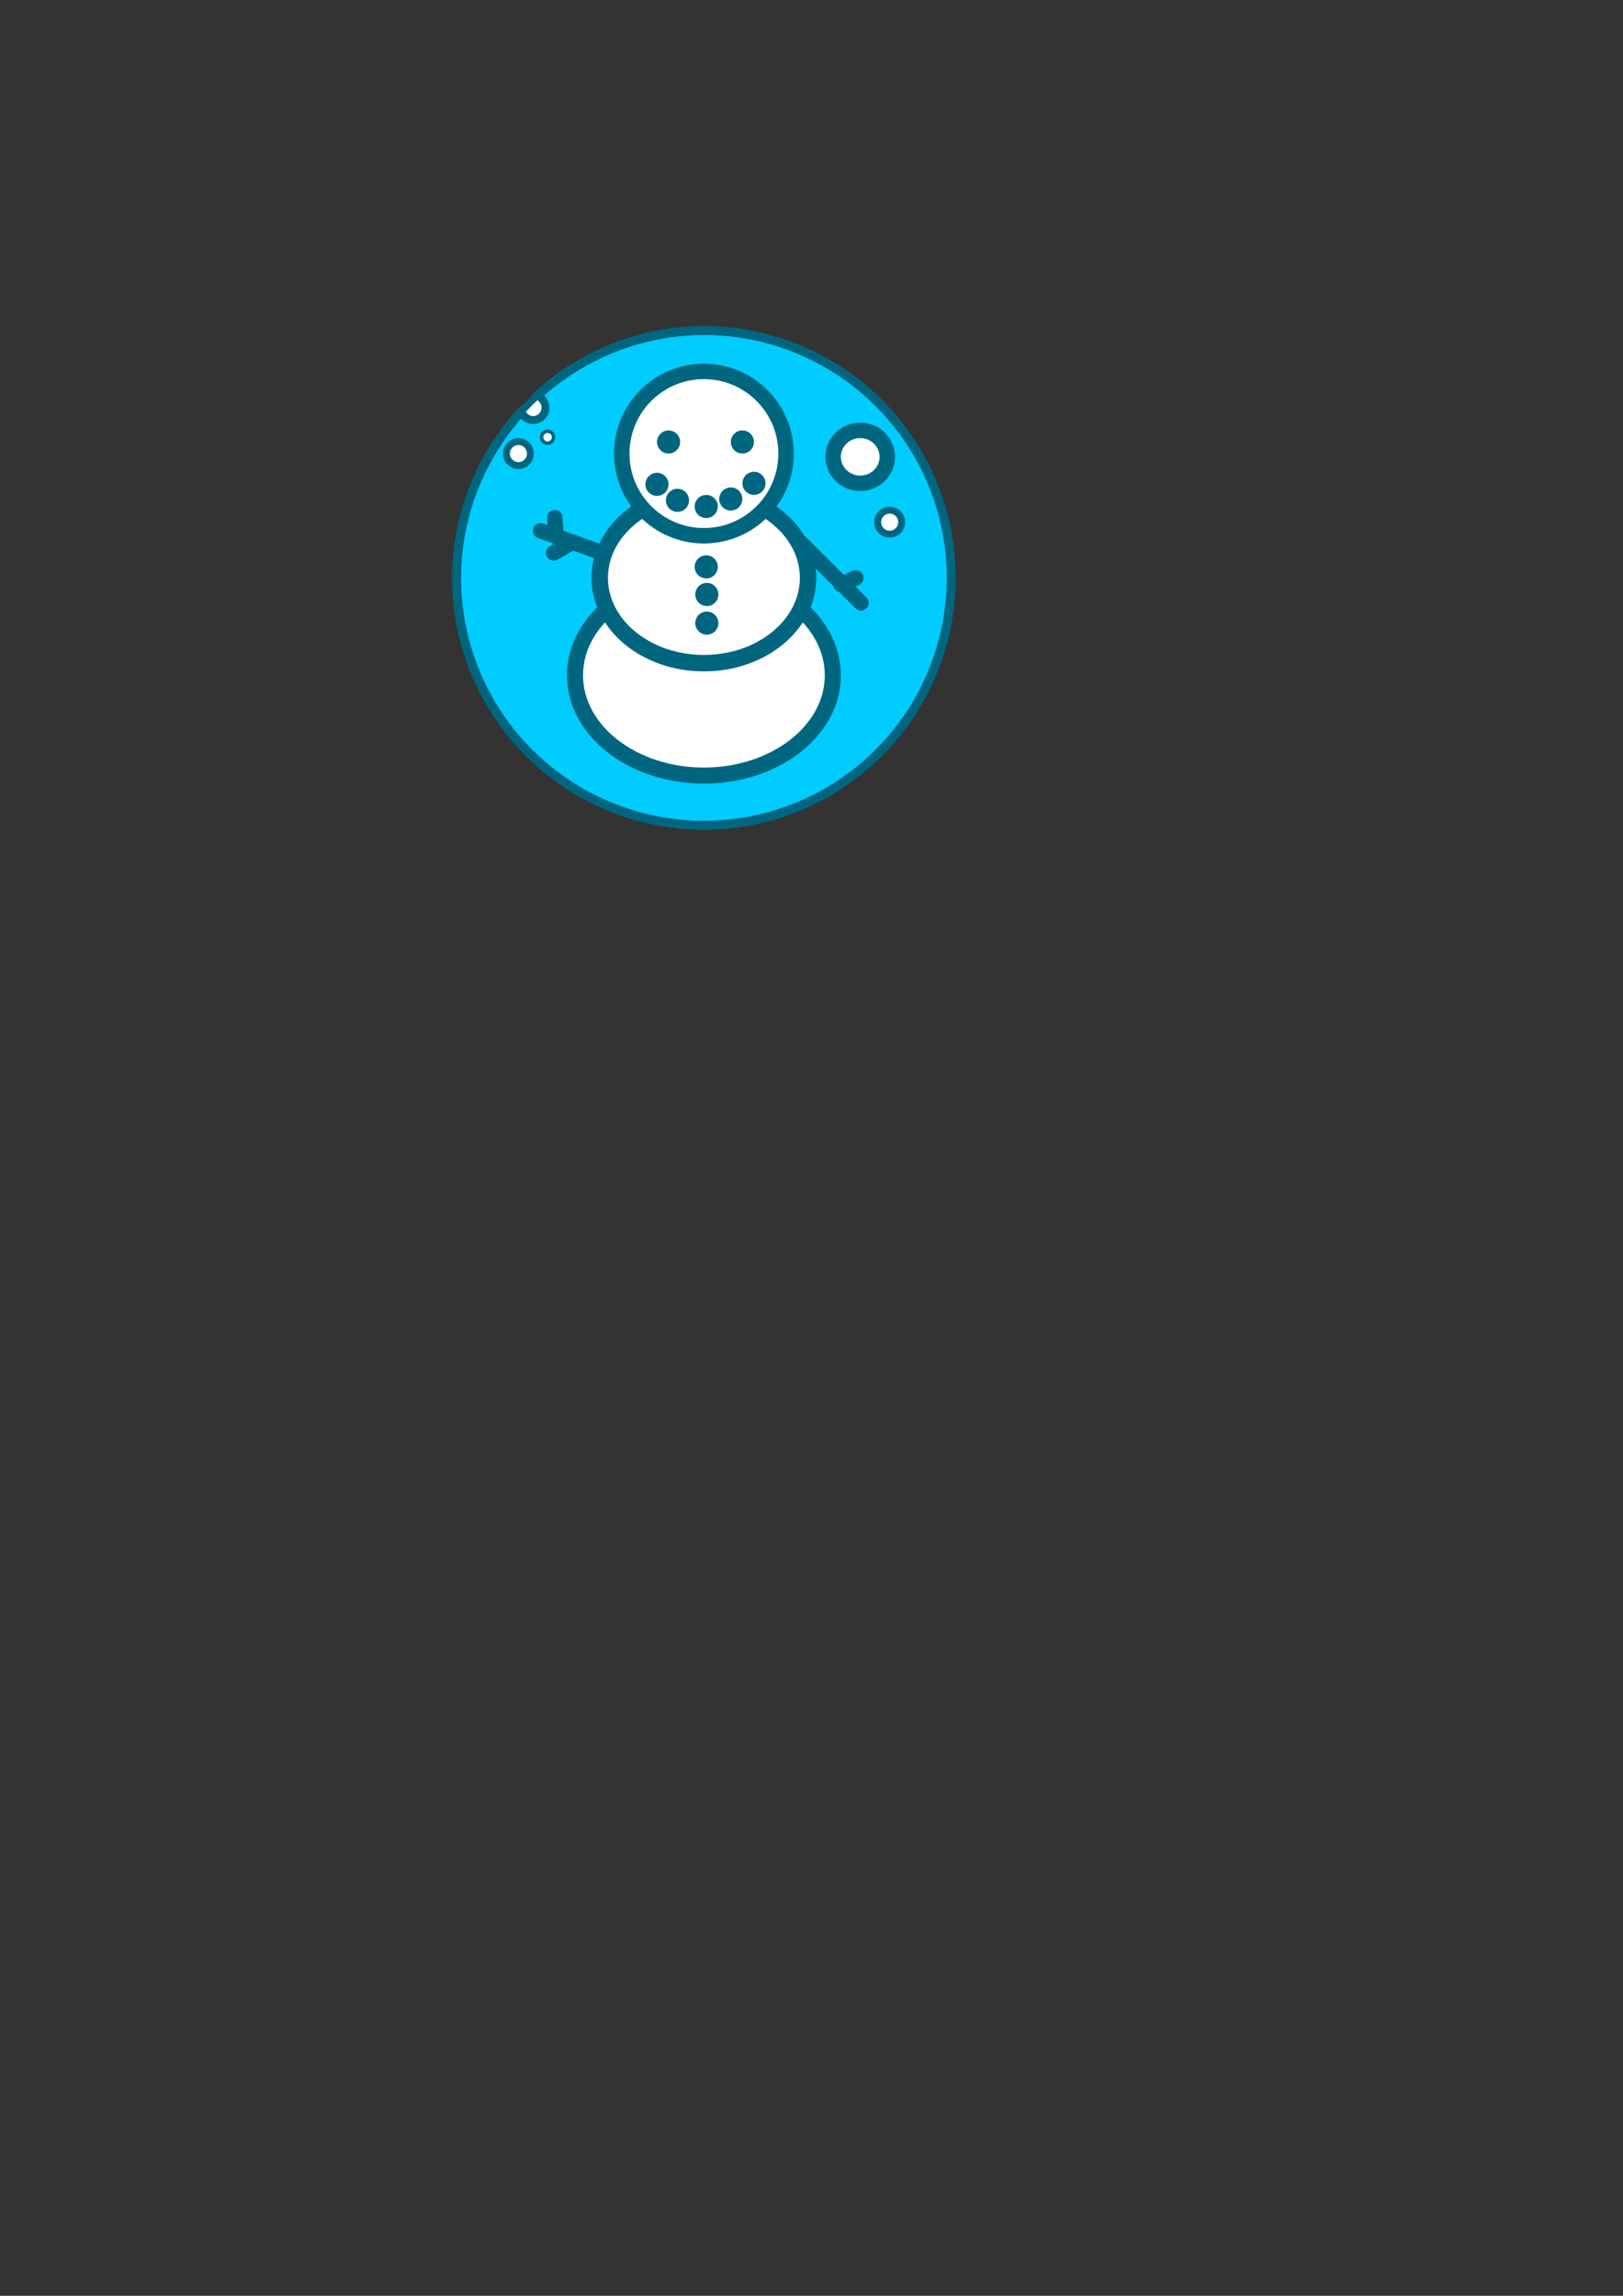 <?xml version="1.0" encoding="UTF-8" standalone="no"?>
<!-- Created with Inkscape (http://www.inkscape.org/) -->

<svg
   width="210mm"
   height="297mm"
   viewBox="0 0 210 297"
   version="1.1"
   id="svg1"
   inkscape:version="1.3.2 (091e20ef0f, 2023-11-25)"
   sodipodi:docname="ice.svg"
   xmlns:inkscape="http://www.inkscape.org/namespaces/inkscape"
   xmlns:sodipodi="http://sodipodi.sourceforge.net/DTD/sodipodi-0.dtd"
   xmlns="http://www.w3.org/2000/svg"
   xmlns:svg="http://www.w3.org/2000/svg">
  <rect x="0" y="0" width="210" height="297" fill="#333333" stroke="none"/>
  <sodipodi:namedview
     id="namedview1"
     pagecolor="#ffffff"
     bordercolor="#000000"
     borderopacity="0.25"
     inkscape:showpageshadow="2"
     inkscape:pageopacity="0.0"
     inkscape:pagecheckerboard="0"
     inkscape:deskcolor="#d1d1d1"
     inkscape:document-units="mm"
     inkscape:zoom="1.4523828"
     inkscape:cx="-172.13092"
     inkscape:cy="505.72065"
     inkscape:window-width="778"
     inkscape:window-height="764"
     inkscape:window-x="0"
     inkscape:window-y="0"
     inkscape:window-maximized="0"
     inkscape:current-layer="layer1"
     showgrid="false" />
  <defs
     id="defs1">
    <inkscape:perspective
       sodipodi:type="inkscape:persp3d"
       inkscape:vp_x="198.65312 : 294.57062 : 1"
       inkscape:vp_y="0 : -1000 : 0"
       inkscape:vp_z="-11.346871 : 294.57062 : 1"
       inkscape:persp3d-origin="93.653129 : 344.07062 : 1"
       id="perspective31" />
  </defs>
  <g
     inkscape:label="Layer 1"
     inkscape:groupmode="layer"
     id="layer1">
    <path
       d="m 91.079,42.758 a 32,32 0 0 0 -21.64,8.5 1.553,1.553 0 0 1 1.073,1.467 1.553,1.553 0 0 1 -1.552,1.553 1.553,1.553 0 0 1 -1.434,-1.107 32,32 0 0 0 -8.448,21.588 A 32,32 0 0 0 91.079,106.758 32,32 0 0 0 123.078,74.758 32,32 0 0 0 91.079,42.758 Z"
       style="fill:#00ccff;stroke:#006680;stroke-width:1.165;stroke-linecap:round;stroke-linejoin:round"
       id="path59"
       inkscape:export-filename="ice.png"
       inkscape:export-xdpi="24.945908"
       inkscape:export-ydpi="24.945908" />
    <ellipse
       style="fill:#ffffff;stroke:#006680;stroke-width:2.08;stroke-linecap:round;stroke-linejoin:round;stroke-dasharray:none"
       id="path50"
       cx="91.078"
       cy="87.361"
       rx="16.68"
       ry="12.972" />
    <ellipse
       style="fill:#ffffff;stroke:#006680;stroke-width:2.129;stroke-linecap:round;stroke-linejoin:round;stroke-dasharray:none"
       id="path50-6"
       cx="91.078"
       cy="74.758"
       rx="13.479"
       ry="11.033" />
    <ellipse
       style="fill:#ffffff;stroke:#006680;stroke-width:2;stroke-linecap:round;stroke-linejoin:round;stroke-dasharray:none"
       id="path50-6-3"
       cx="91.078"
       cy="58.677"
       rx="10.63"
       ry="10.63" />
    <path
       style="fill:#ffffff;stroke:#006680;stroke-width:2;stroke-linecap:round;stroke-linejoin:round;stroke-dasharray:none"
       d="m 78.162,71.604 -8.202,-2.936"
       id="path51" />
    <path
       style="fill:#ffffff;stroke:#006680;stroke-width:2;stroke-linecap:round;stroke-linejoin:round;stroke-dasharray:none"
       d="M 71.944,69.378 71.787,66.969"
       id="path52" />
    <path
       style="fill:#ffffff;stroke:#006680;stroke-width:2;stroke-linecap:round;stroke-linejoin:round;stroke-dasharray:none"
       d="m 74.061,70.136 -2.42,1.395"
       id="path53" />
    <path
       style="fill:#ffffff;stroke:#006680;stroke-width:2;stroke-linecap:round;stroke-linejoin:round;stroke-dasharray:none"
       d="m 103.527,70.136 7.866,7.852"
       id="path54" />
    <path
       style="fill:#ffffff;stroke:#006680;stroke-width:2;stroke-linecap:round;stroke-linejoin:round;stroke-dasharray:none"
       d="m 108.799,75.609 1.934,-0.85"
       id="path55" />
    <ellipse
       style="fill:#ffffff;stroke:#006680;stroke-width:1.486;stroke-linecap:round;stroke-linejoin:round;stroke-dasharray:none"
       id="path56"
       cx="91.38"
       cy="73.331"
       rx="0.757"
       ry="0.757" />
    <ellipse
       style="fill:#ffffff;stroke:#006680;stroke-width:1.486;stroke-linecap:round;stroke-linejoin:round;stroke-dasharray:none"
       id="path56-9"
       cx="86.507"
       cy="57.177"
       rx="0.757"
       ry="0.757" />
    <ellipse
       style="fill:#ffffff;stroke:#006680;stroke-width:1.486;stroke-linecap:round;stroke-linejoin:round;stroke-dasharray:none"
       id="path56-9-5"
       cx="96.057"
       cy="57.177"
       rx="0.757"
       ry="0.757" />
    <ellipse
       style="fill:#ffffff;stroke:#006680;stroke-width:1.486;stroke-linecap:round;stroke-linejoin:round;stroke-dasharray:none"
       id="path56-1"
       cx="91.458"
       cy="76.906"
       rx="0.757"
       ry="0.757" />
    <ellipse
       style="fill:#ffffff;stroke:#006680;stroke-width:1.486;stroke-linecap:round;stroke-linejoin:round;stroke-dasharray:none"
       id="path56-1-74"
       cx="85.007"
       cy="62.66"
       rx="0.757"
       ry="0.757" />
    <ellipse
       style="fill:#ffffff;stroke:#006680;stroke-width:1.486;stroke-linecap:round;stroke-linejoin:round;stroke-dasharray:none"
       id="path56-1-74-7"
       cx="87.655"
       cy="64.725"
       rx="0.757"
       ry="0.757" />
    <ellipse
       style="fill:#ffffff;stroke:#006680;stroke-width:1.486;stroke-linecap:round;stroke-linejoin:round;stroke-dasharray:none"
       id="path56-1-74-7-8"
       cx="91.38"
       cy="65.523"
       rx="0.757"
       ry="0.757" />
    <ellipse
       style="fill:#ffffff;stroke:#006680;stroke-width:1.486;stroke-linecap:round;stroke-linejoin:round;stroke-dasharray:none"
       id="path56-1-74-7-4"
       cx="94.557"
       cy="64.552"
       rx="0.757"
       ry="0.757" />
    <ellipse
       style="fill:#ffffff;stroke:#006680;stroke-width:1.486;stroke-linecap:round;stroke-linejoin:round;stroke-dasharray:none"
       id="path56-1-74-7-6"
       cx="97.557"
       cy="62.523"
       rx="0.757"
       ry="0.757" />
    <ellipse
       style="fill:#ffffff;stroke:#006680;stroke-width:1.486;stroke-linecap:round;stroke-linejoin:round;stroke-dasharray:none"
       id="path56-1-7"
       cx="91.458"
       cy="80.61"
       rx="0.757"
       ry="0.757" />
    <ellipse
       style="fill:#ffffff;stroke:#006680;stroke-width:2;stroke-linecap:round;stroke-linejoin:round;stroke-dasharray:none"
       id="path57"
       cx="111.303"
       cy="59.1"
       rx="3.505"
       ry="3.423" />
    <ellipse
       style="fill:#ffffff;stroke:#006680;stroke-width:0.895;stroke-linecap:round;stroke-linejoin:round;stroke-dasharray:none"
       id="path58"
       cx="115.115"
       cy="67.552"
       rx="1.553"
       ry="1.553" />
    <ellipse
       style="fill:#ffffff;stroke:#006680;stroke-width:0.895;stroke-linecap:round;stroke-linejoin:round;stroke-dasharray:none"
       id="path58-5"
       cx="67.079"
       cy="58.677"
       rx="1.553"
       ry="1.553" />
    <ellipse
       style="fill:#ffffff;stroke:#006680;stroke-width:0.447;stroke-linecap:round;stroke-linejoin:round;stroke-dasharray:none"
       id="path58-7"
       cx="70.85"
       cy="56.562"
       rx="0.776"
       ry="0.776" />
    <path
       d="m 67.527,53.17 a 1.553,1.553 0 0 0 1.434,1.107 1.553,1.553 0 0 0 1.552,-1.553 1.553,1.553 0 0 0 -1.073,-1.467 32,32 0 0 0 -1.913,1.913 z"
       style="fill:#ffffff;stroke:#006680;stroke-width:0.895;stroke-linecap:round;stroke-linejoin:round"
       id="path61" />
  </g>
  <g
     inkscape:groupmode="layer"
     id="layer5"
     inkscape:label="Layer 2" />
  <g
     inkscape:groupmode="layer"
     id="layer6"
     inkscape:label="Layer 3" />
</svg>
